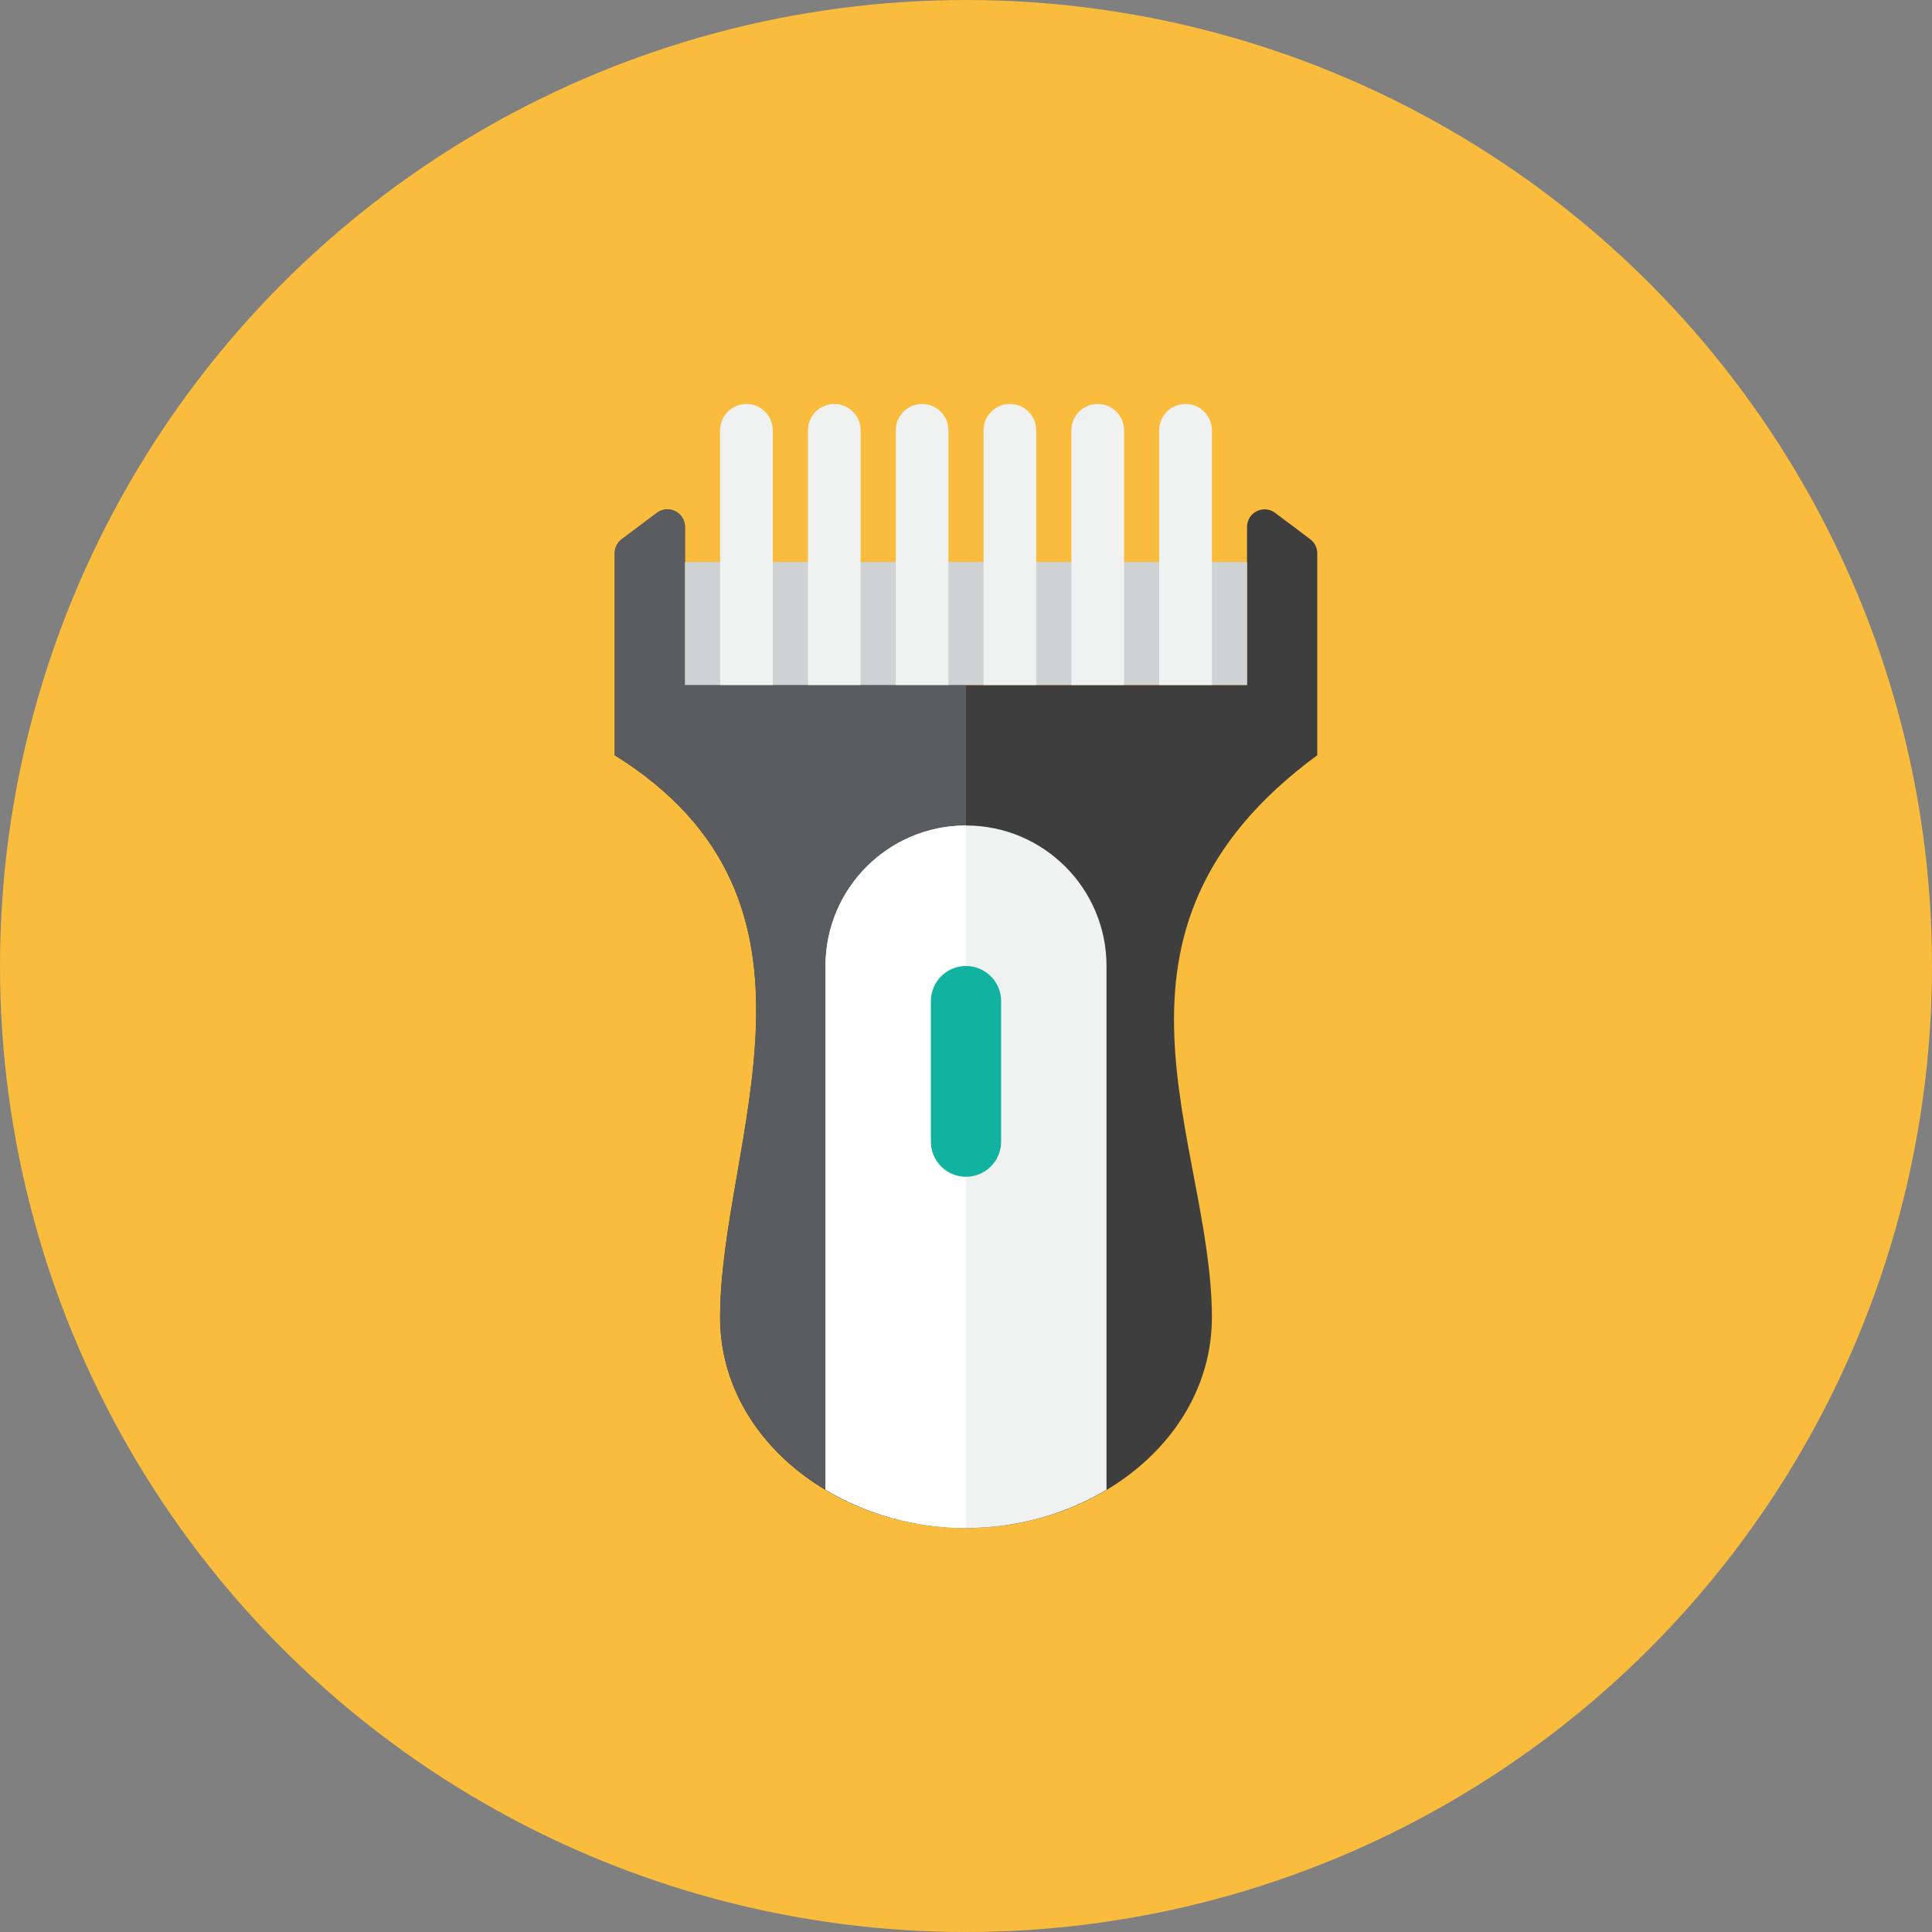 <?xml version="1.0" encoding="iso-8859-1"?>
<!-- Generator: Adobe Illustrator 17.1.0, SVG Export Plug-In . SVG Version: 6.00 Build 0)  -->
<!DOCTYPE svg PUBLIC "-//W3C//DTD SVG 1.0//EN" "http://www.w3.org/TR/2001/REC-SVG-20010904/DTD/svg10.dtd">
<svg version="1.0" xmlns="http://www.w3.org/2000/svg" xmlns:xlink="http://www.w3.org/1999/xlink" x="0px" y="0px" width="110px"
	 height="110px" viewBox="0 0 110 110" style="enable-background:new 0 0 110 110;" xml:space="preserve">
<rect x="0" y="0" width="110" height="110" fill="#808080" stroke="none"/>
<g id="Artboard">
</g>
<g id="Multicolor">
	<circle style="fill:#FABC3D;" cx="55" cy="55" r="55"/>
	<g>
		<g>
			<path style="fill:#3E3E3F;" d="M72.6,29.2c-0.303-0.227-0.708-0.264-1.047-0.094C71.214,29.275,71,29.621,71,30v9H55H39v-9
				c0-0.379-0.214-0.725-0.553-0.894c-0.339-0.169-0.744-0.133-1.047,0.094l-2,1.5c-0.252,0.189-0.4,0.485-0.4,0.8V43
				c13.442,8.377,6,22,6,32c0,6.867,6.6,12,14,12c7.456,0,14-5.169,14-12c0-10-7.702-21.932,6-32V31.5c0-0.315-0.148-0.611-0.4-0.8
				L72.6,29.2z"/>
		</g>
		<g>
			<path style="fill:#5B5C5F;" d="M39,39v-9c0-0.379-0.214-0.725-0.553-0.895S37.703,28.973,37.4,29.2l-2,1.5
				c-0.251,0.189-0.4,0.485-0.4,0.8V43c13.441,8.377,6,22,6,32c0,6.867,6.601,12,14,12V39H39z"/>
		</g>
		<g>
			<rect x="39" y="32" style="fill:#CFD3D4;" width="32" height="7"/>
		</g>
		<g>
			<path style="fill:#F0F1F1;" d="M69,24.5c0-0.828-0.672-1.5-1.5-1.5S66,23.672,66,24.5V39h3V24.5z"/>
		</g>
		<g>
			<path style="fill:#F0F1F1;" d="M64,24.5c0-0.828-0.672-1.5-1.5-1.5S61,23.672,61,24.5V39h3V24.5z"/>
		</g>
		<g>
			<path style="fill:#F0F1F1;" d="M59,24.5c0-0.828-0.672-1.5-1.5-1.5S56,23.672,56,24.5V39h3V24.5z"/>
		</g>
		<g>
			<path style="fill:#F0F1F1;" d="M54,24.5c0-0.828-0.672-1.5-1.5-1.5S51,23.672,51,24.5V39h3V24.5z"/>
		</g>
		<g>
			<path style="fill:#F0F1F1;" d="M49,24.5c0-0.828-0.672-1.5-1.5-1.5S46,23.672,46,24.5V39h3V24.5z"/>
		</g>
		<g>
			<path style="fill:#F0F1F1;" d="M44,24.5c0-0.828-0.672-1.5-1.5-1.5S41,23.672,41,24.5V39h3V24.5z"/>
		</g>
		<g>
			<path style="fill:#F0F1F1;" d="M63,55c0-4.418-3.582-8-8-8s-8,3.582-8,8v29.815C49.31,86.197,52.089,87,55,87
				c2.922,0,5.697-0.803,8-2.18V55z"/>
		</g>
		<g>
			<path style="fill:#FFFFFF;" d="M47,55v29.815C49.31,86.197,52.089,87,55,87V47C50.582,47,47,50.582,47,55z"/>
		</g>
		<g>
			<path style="fill:#12B2A0;" d="M57,57c0-1.105-0.895-2-2-2s-2,0.895-2,2v8c0,1.105,0.895,2,2,2s2-0.895,2-2V57z"/>
		</g>
	</g>
</g>
</svg>

